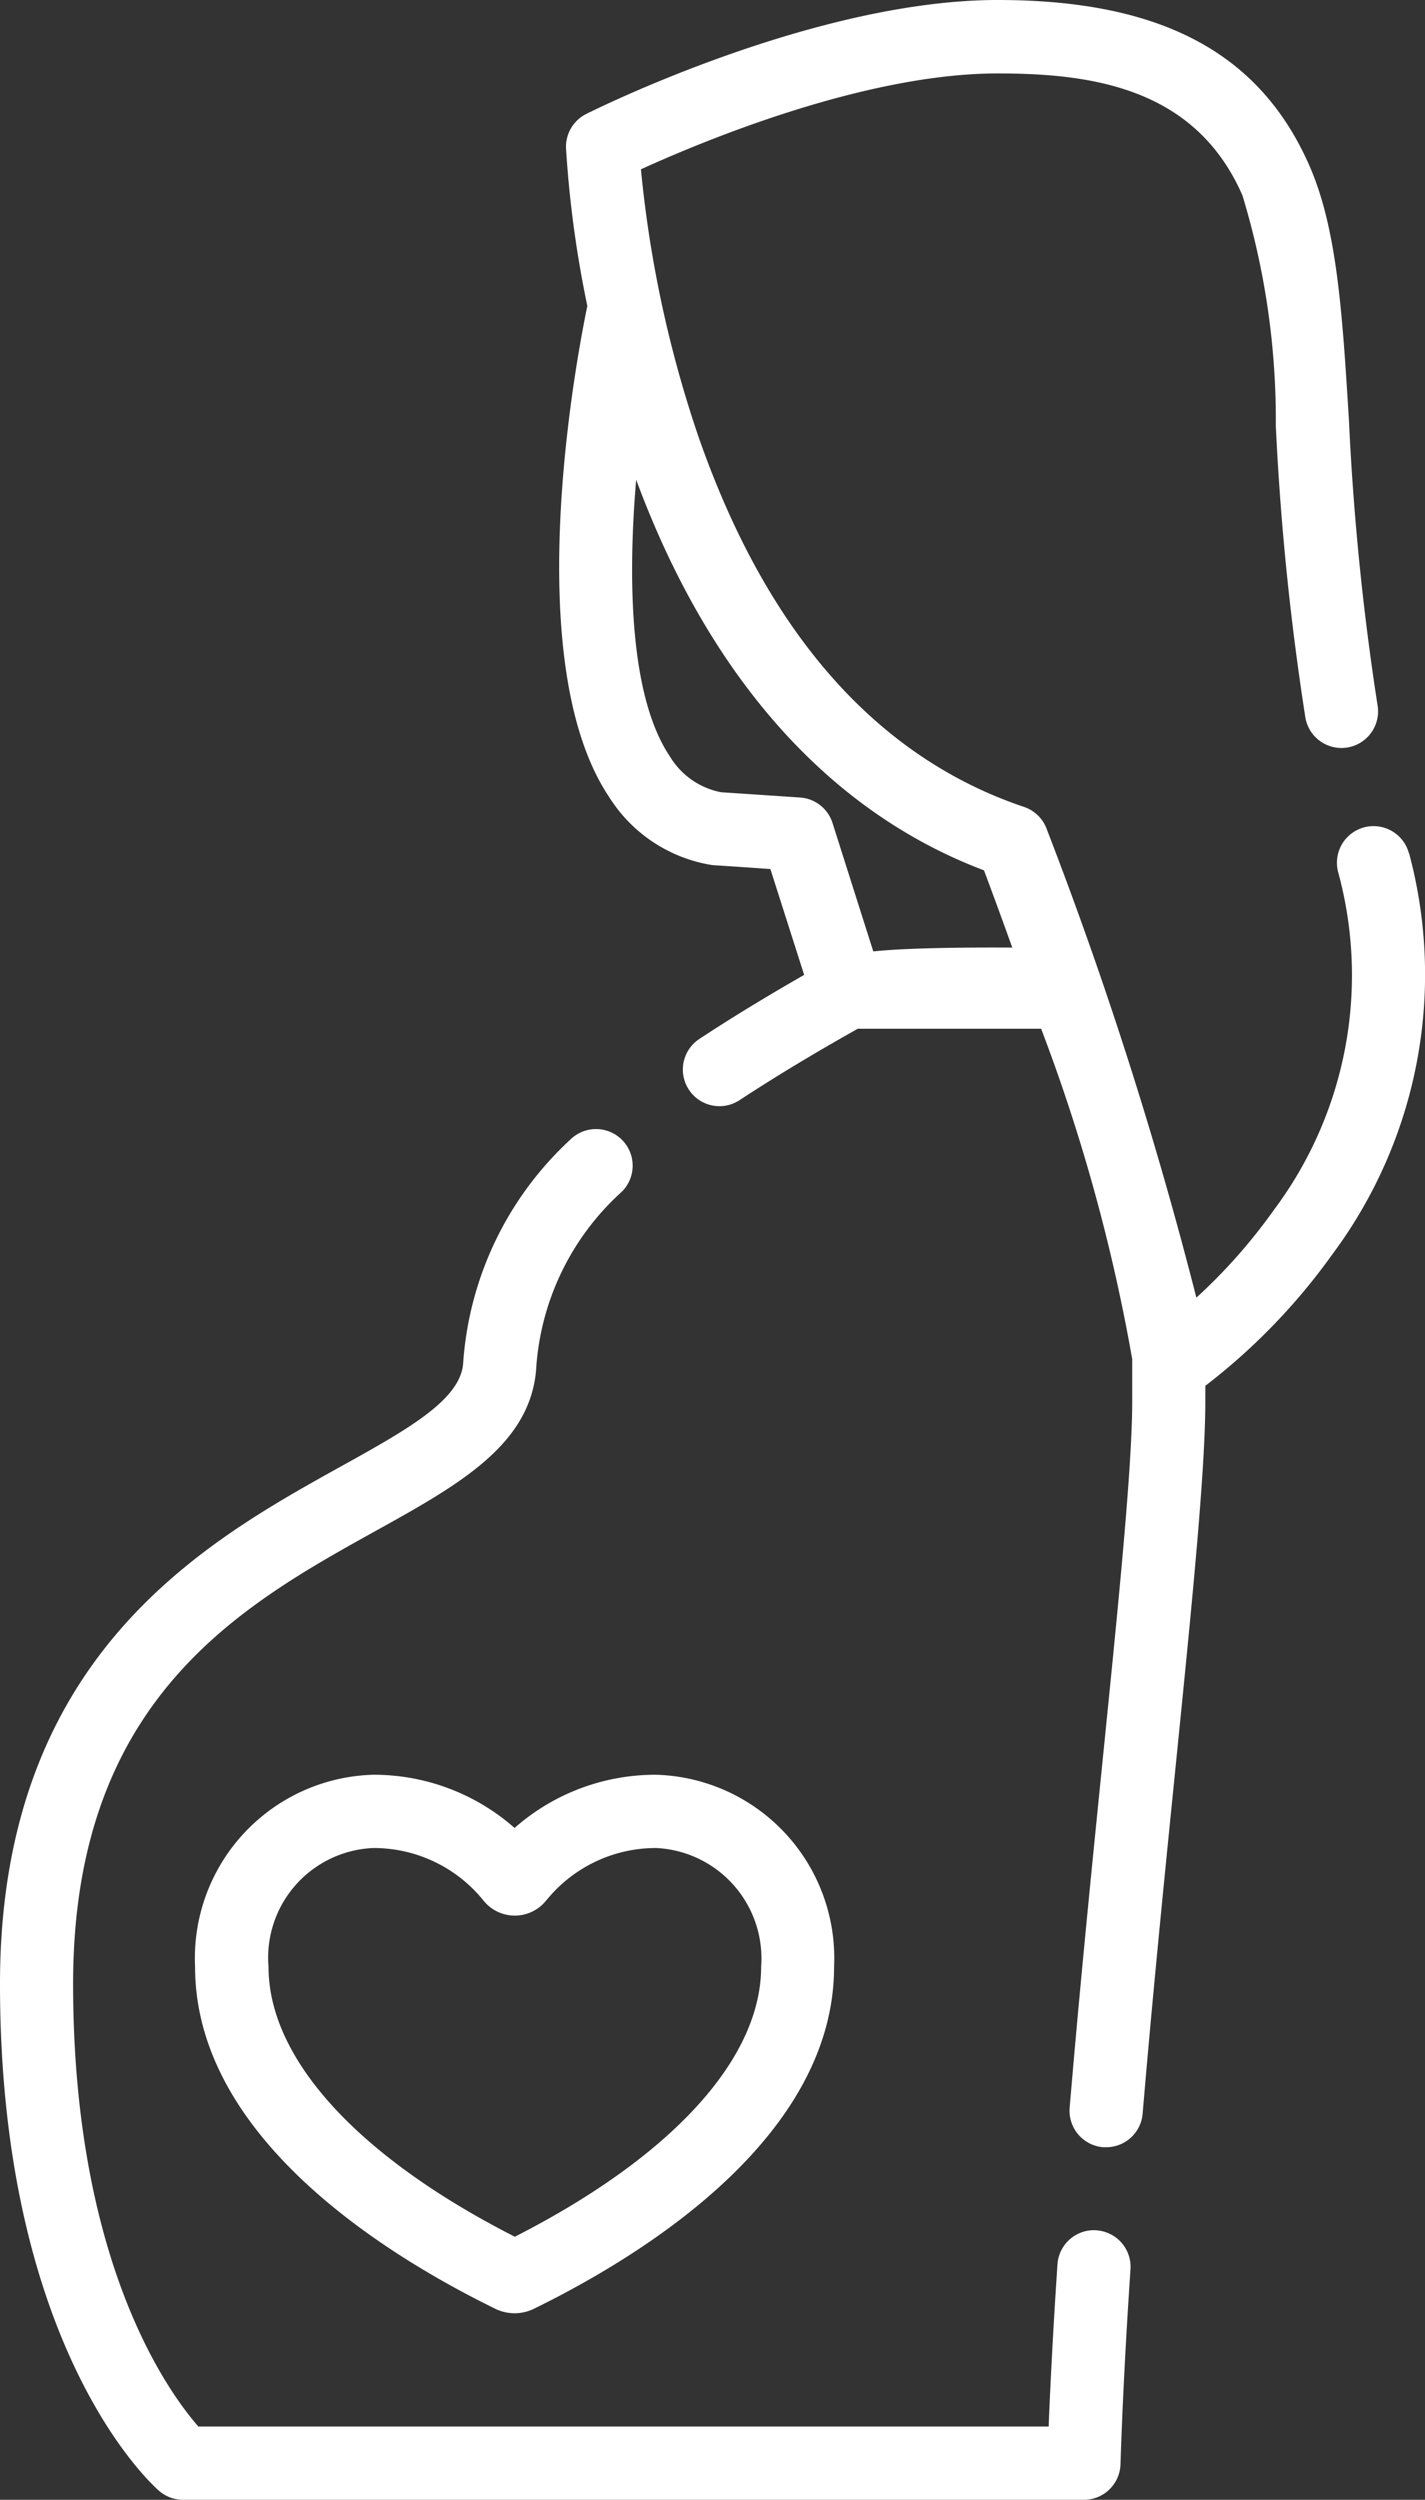 <svg id="_006-maternity" data-name="006-maternity" xmlns="http://www.w3.org/2000/svg" width="33.763" height="59.202" viewBox="0 0 33.763 59.202">
  <rect x="0" y="0" width="33.763" height="59.202" fill="#333333" stroke="none"/>
  <path id="Path_2152" data-name="Path 2152" d="M25.978,257.317a.866.866,0,0,0-.923.807c-.091,1.362-.161,2.65-.209,3.841H4.7c-.7-.8-2.968-3.876-2.968-10.484,0-6.746,3.975-8.954,7.169-10.727,1.954-1.084,3.641-2.022,3.8-3.8a6.179,6.179,0,0,1,2.031-4.232.867.867,0,0,0-1.22-1.234,7.936,7.936,0,0,0-2.539,5.31c-.078.865-1.33,1.561-2.916,2.441C4.852,241.02,0,243.714,0,251.481c0,8.654,3.616,11.875,3.77,12.008a.868.868,0,0,0,.567.211H25.681a.867.867,0,0,0,.867-.839c.045-1.4.125-2.951.237-4.62a.867.867,0,0,0-.808-.923Zm0,0" transform="translate(0 -204.498)" fill="#fff"/>
  <path id="Path_2153" data-name="Path 2153" d="M44.223,363.5A4.346,4.346,0,0,0,40,368.048c0,4.012,4.458,6.8,7.115,8.1a1.041,1.041,0,0,0,.911,0c2.657-1.3,7.114-4.092,7.114-8.1a4.346,4.346,0,0,0-4.219-4.548,5.046,5.046,0,0,0-3.351,1.26,5.047,5.047,0,0,0-3.351-1.26Zm4.1,2.974a3.339,3.339,0,0,1,2.605-1.239,2.619,2.619,0,0,1,2.484,2.813c0,2.184-2.122,4.5-5.836,6.393-3.714-1.89-5.836-4.209-5.836-6.393a2.6,2.6,0,0,1,2.484-2.813,3.341,3.341,0,0,1,2.605,1.239.95.95,0,0,0,1.492,0Zm0,0" transform="translate(-35.378 -321.469)" fill="#fff"/>
  <path id="Path_2154" data-name="Path 2154" d="M134.713,20.212a.867.867,0,0,0-1.678.441,9.276,9.276,0,0,1-1.526,8.007,13.008,13.008,0,0,1-1.833,2.072,97.73,97.73,0,0,0-3.55-11.108.866.866,0,0,0-.534-.514c-3.511-1.183-6.109-4.145-7.724-8.8a27.858,27.858,0,0,1-1.352-6.3c1.386-.633,5.278-2.271,8.452-2.271,2.243,0,4.687.343,5.8,2.89a18.241,18.241,0,0,1,.79,5.45,64.5,64.5,0,0,0,.7,6.91.867.867,0,0,0,1.711-.284,63.108,63.108,0,0,1-.677-6.732c-.156-2.537-.28-4.541-.932-6.036C131.186,1.249,128.838,0,124.968,0c-4.321,0-9.531,2.59-9.75,2.7a.868.868,0,0,0-.477.812,26.106,26.106,0,0,0,.505,3.734c-.266,1.281-1.621,8.447.52,11.635a3.536,3.536,0,0,0,2.4,1.6c.079.014,0,0,1.417.1l.8,2.507c-.94.539-1.757,1.038-2.484,1.518a.867.867,0,0,0,.955,1.448c.8-.526,1.714-1.08,2.8-1.691h4.344a42.748,42.748,0,0,1,2.158,7.825v0q0,.482,0,1c0,1.552-.322,4.745-.695,8.442-.255,2.526-.543,5.389-.787,8.285a.867.867,0,0,0,.792.937c.024,0,.049,0,.074,0a.867.867,0,0,0,.863-.795c.243-2.881.531-5.737.785-8.256.393-3.9.7-6.977.7-8.616q0-.185,0-.365a14.689,14.689,0,0,0,3.005-3.108,11.088,11.088,0,0,0,1.824-9.5Zm-16.3-1.45a1.818,1.818,0,0,1-1.21-.846c-.944-1.4-1.005-4.137-.8-6.555,1.734,4.683,4.57,7.866,8.241,9.251.214.57.44,1.187.67,1.829-.847-.005-2.449,0-3.293.091l-.967-3.045a.868.868,0,0,0-.77-.6Zm0,0" transform="translate(-101.33 0)" fill="#fff"/>
</svg>
